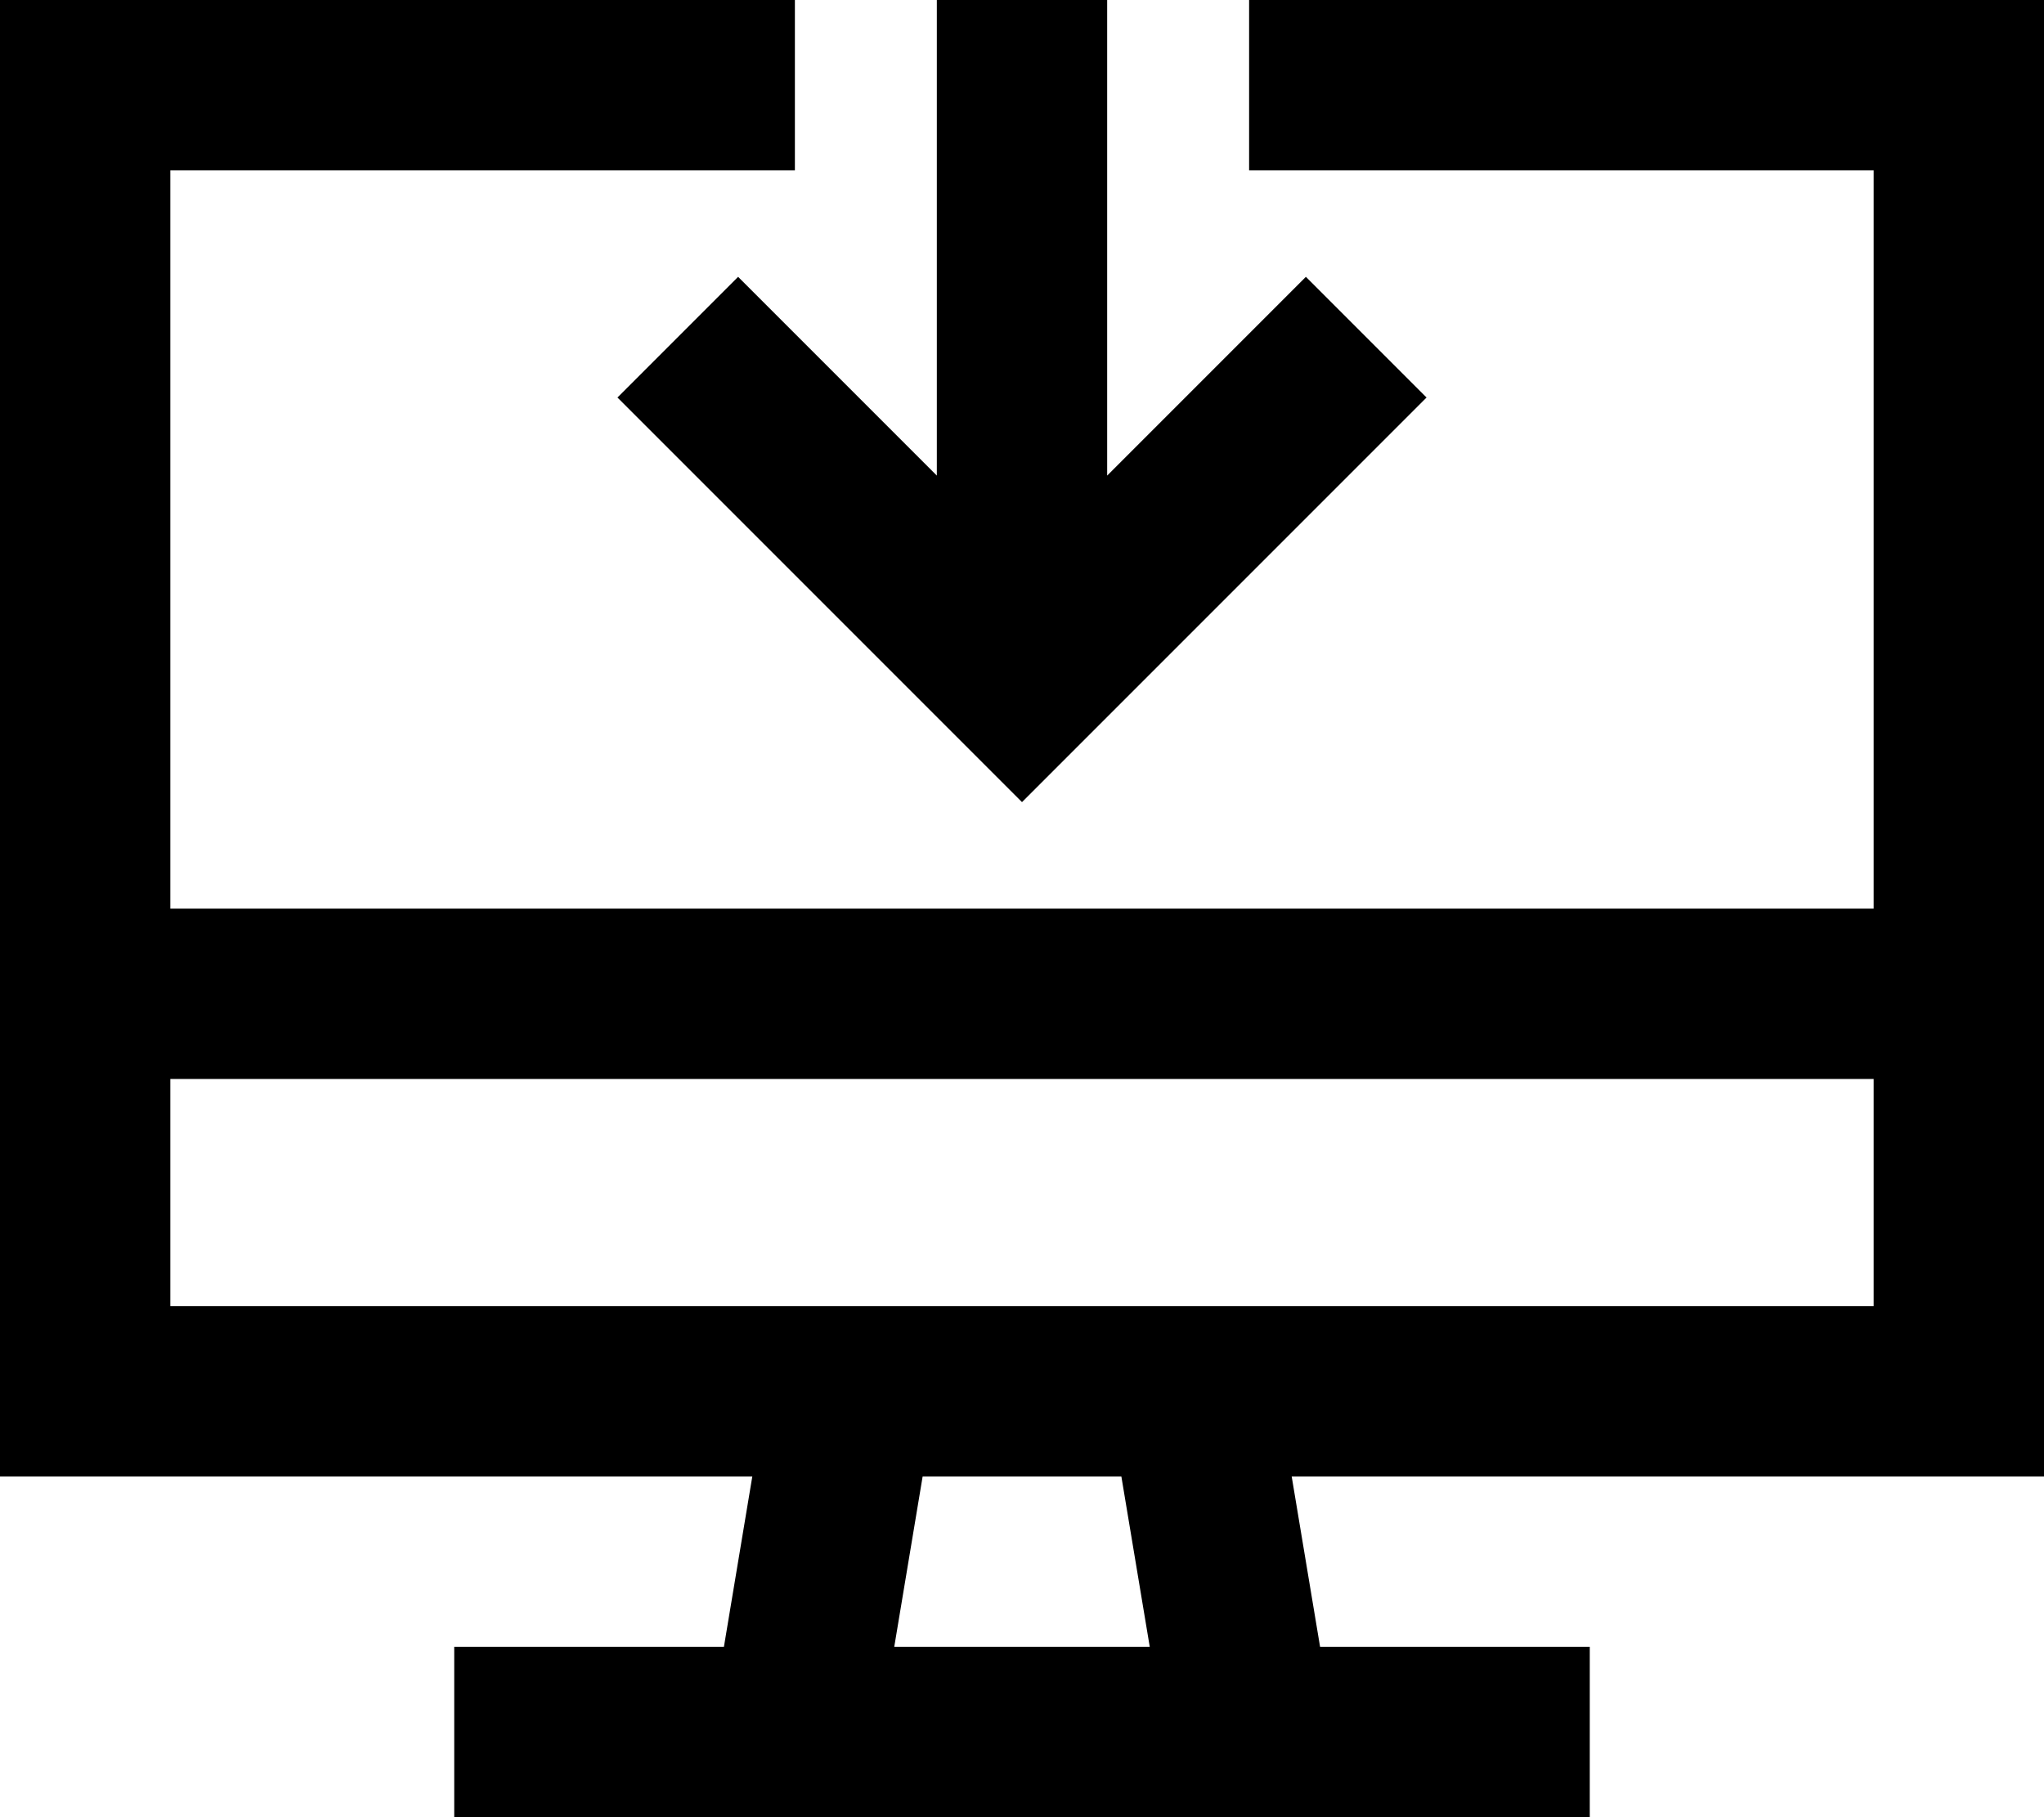 <svg xmlns="http://www.w3.org/2000/svg" viewBox="0 0 576 512">
    <path d="M 48 0 L 224 0 L 224 48 L 48 48 L 48 256 L 528 256 L 528 48 L 352 48 L 352 0 L 528 0 L 576 0 L 576 48 L 576 256 L 576 304 L 576 368 L 576 416 L 528 416 L 364 416 L 372 464 L 424 464 L 448 464 L 448 512 L 424 512 L 352 512 L 224 512 L 152 512 L 128 512 L 128 464 L 152 464 L 204 464 L 212 416 L 48 416 L 0 416 L 0 368 L 0 304 L 0 256 L 0 48 L 0 0 L 48 0 L 48 0 Z M 48 304 L 48 368 L 528 368 L 528 304 L 48 304 L 48 304 Z M 252 464 L 324 464 L 316 416 L 260 416 L 252 464 L 252 464 Z M 312 24 L 312 134 L 351 95 L 368 78 L 402 112 L 385 129 L 305 209 L 288 226 L 271 209 L 191 129 L 174 112 L 208 78 L 225 95 L 264 134 L 264 24 L 264 0 L 312 0 L 312 24 L 312 24 Z"/>
</svg>
